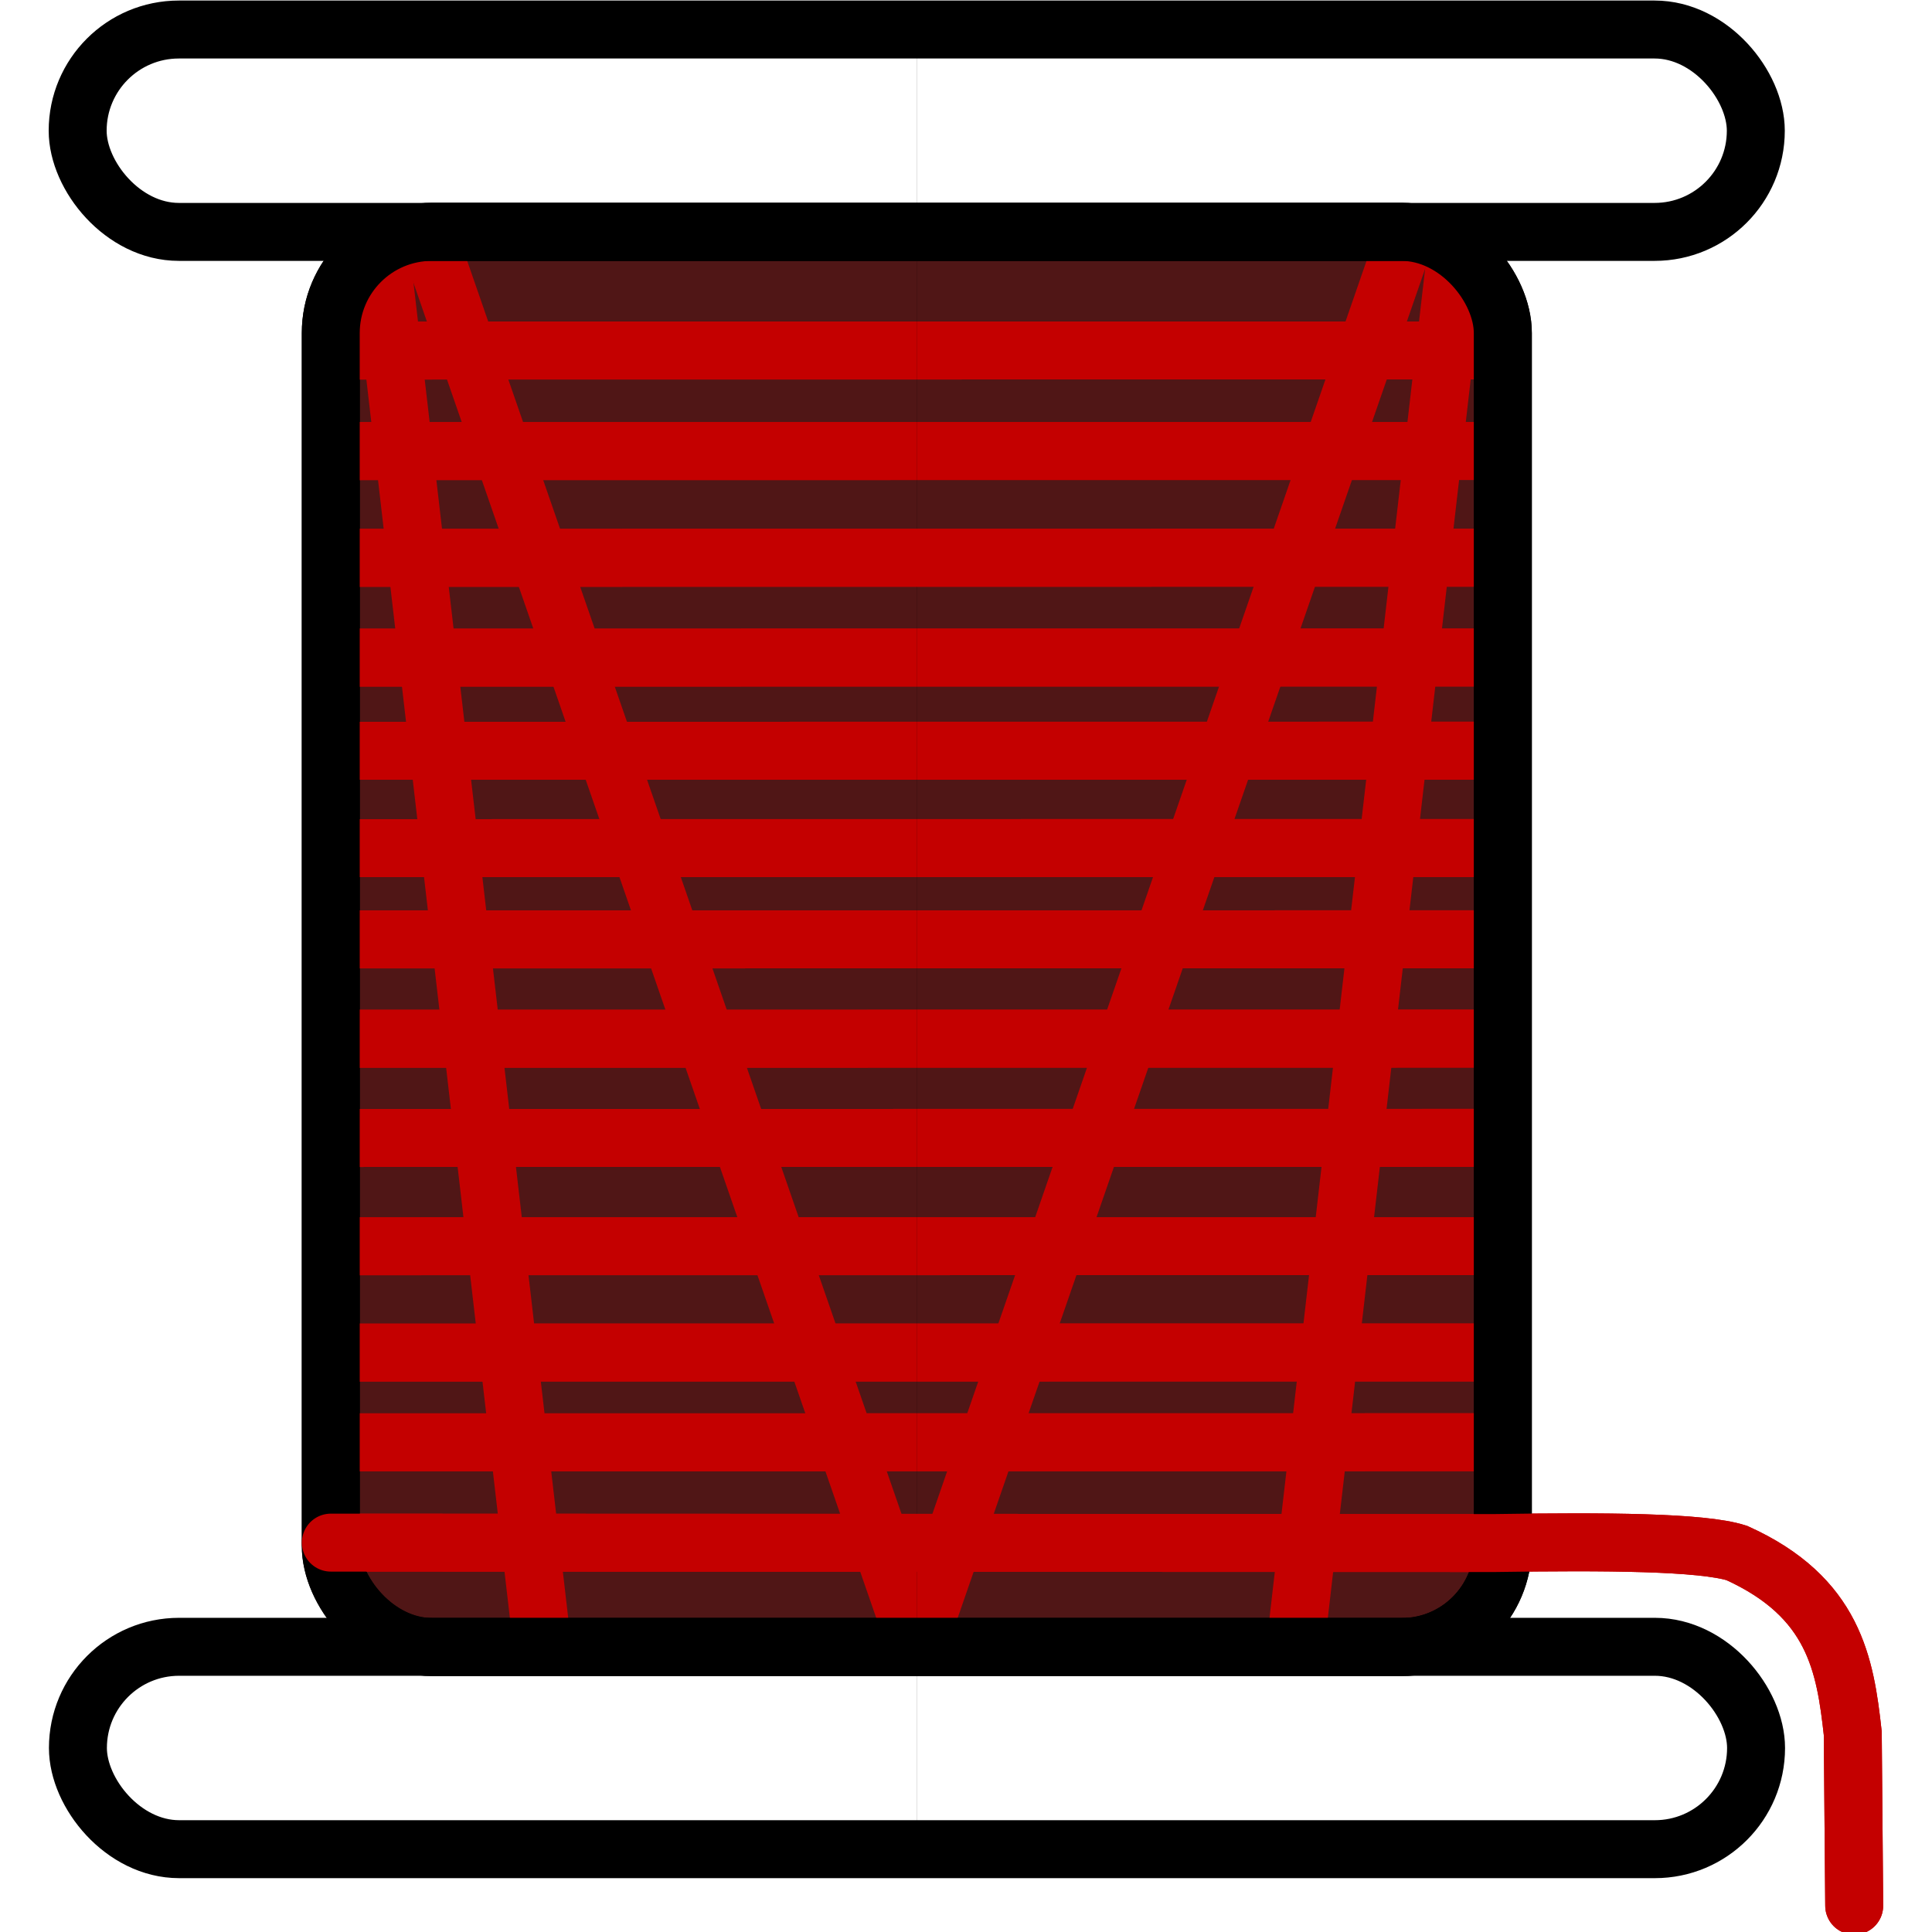 <?xml version="1.0" encoding="UTF-8" standalone="no"?>
<svg
   xmlns:dc="http://purl.org/dc/elements/1.1/"
   xmlns:cc="http://creativecommons.org/ns#"
   xmlns:rdf="http://www.w3.org/1999/02/22-rdf-syntax-ns#"
   xmlns:svg="http://www.w3.org/2000/svg"
   xmlns="http://www.w3.org/2000/svg"
   xmlns:sodipodi="http://sodipodi.sourceforge.net/DTD/sodipodi-0.dtd"
   xmlns:inkscape="http://www.inkscape.org/namespaces/inkscape"
   width="200mm"
   height="200mm"
   viewBox="0 0 200 200"
   version="1.1"
   id="svg8"
   sodipodi:docname="mazed-logo.svg"
   inkscape:version="1.0.1 (3bc2e813f5, 2020-09-07)">
  <defs
     id="defs2">
    <inkscape:path-effect
       effect="bspline"
       id="path-effect1387"
       is_visible="true"
       lpeversion="1"
       weight="33.333"
       steps="2"
       helper_size="0"
       apply_no_weight="true"
       apply_with_weight="true"
       only_selected="false" />
    <inkscape:path-effect
       effect="bspline"
       id="path-effect1383"
       is_visible="true"
       lpeversion="1"
       weight="33.333"
       steps="2"
       helper_size="0"
       apply_no_weight="true"
       apply_with_weight="true"
       only_selected="false" />
    <inkscape:path-effect
       effect="bspline"
       id="path-effect1379"
       is_visible="true"
       lpeversion="1"
       weight="33.333"
       steps="2"
       helper_size="0"
       apply_no_weight="true"
       apply_with_weight="true"
       only_selected="false" />
    <inkscape:path-effect
       effect="bspline"
       id="path-effect1375"
       is_visible="true"
       lpeversion="1"
       weight="33.333"
       steps="2"
       helper_size="0"
       apply_no_weight="true"
       apply_with_weight="true"
       only_selected="false" />
    <inkscape:path-effect
       effect="bspline"
       id="path-effect1371"
       is_visible="true"
       lpeversion="1"
       weight="33.333"
       steps="2"
       helper_size="0"
       apply_no_weight="true"
       apply_with_weight="true"
       only_selected="false" />
    <inkscape:path-effect
       effect="bspline"
       id="path-effect1367"
       is_visible="true"
       lpeversion="1"
       weight="33.333"
       steps="2"
       helper_size="0"
       apply_no_weight="true"
       apply_with_weight="true"
       only_selected="false" />
    <inkscape:path-effect
       effect="bspline"
       id="path-effect1363"
       is_visible="true"
       lpeversion="1"
       weight="33.333"
       steps="2"
       helper_size="0"
       apply_no_weight="true"
       apply_with_weight="true"
       only_selected="false" />
    <inkscape:path-effect
       effect="bspline"
       id="path-effect1359"
       is_visible="true"
       lpeversion="1"
       weight="33.333"
       steps="2"
       helper_size="0"
       apply_no_weight="true"
       apply_with_weight="true"
       only_selected="false" />
    <inkscape:path-effect
       effect="bspline"
       id="path-effect1355"
       is_visible="true"
       lpeversion="1"
       weight="33.333"
       steps="2"
       helper_size="0"
       apply_no_weight="true"
       apply_with_weight="true"
       only_selected="false" />
    <inkscape:path-effect
       effect="bspline"
       id="path-effect1351"
       is_visible="true"
       lpeversion="1"
       weight="33.333"
       steps="2"
       helper_size="0"
       apply_no_weight="true"
       apply_with_weight="true"
       only_selected="false" />
    <inkscape:path-effect
       effect="bspline"
       id="path-effect1347"
       is_visible="true"
       lpeversion="1"
       weight="33.333"
       steps="2"
       helper_size="0"
       apply_no_weight="true"
       apply_with_weight="true"
       only_selected="false" />
    <inkscape:path-effect
       effect="bspline"
       id="path-effect1343"
       is_visible="true"
       lpeversion="1"
       weight="33.333"
       steps="2"
       helper_size="0"
       apply_no_weight="true"
       apply_with_weight="true"
       only_selected="false" />
    <inkscape:path-effect
       effect="bspline"
       id="path-effect1294"
       is_visible="true"
       lpeversion="1"
       weight="33.333"
       steps="2"
       helper_size="0"
       apply_no_weight="true"
       apply_with_weight="true"
       only_selected="false" />
    <inkscape:path-effect
       effect="bspline"
       id="path-effect1285"
       is_visible="true"
       lpeversion="1"
       weight="33.333"
       steps="2"
       helper_size="0"
       apply_no_weight="true"
       apply_with_weight="true"
       only_selected="false" />
    <inkscape:path-effect
       effect="bspline"
       id="path-effect1266"
       is_visible="true"
       lpeversion="1"
       weight="33.333"
       steps="2"
       helper_size="0"
       apply_no_weight="true"
       apply_with_weight="true"
       only_selected="false" />
    <inkscape:path-effect
       effect="bspline"
       id="path-effect1257"
       is_visible="true"
       lpeversion="1"
       weight="33.333"
       steps="2"
       helper_size="0"
       apply_no_weight="true"
       apply_with_weight="true"
       only_selected="false" />
    <inkscape:path-effect
       effect="bspline"
       id="path-effect1238"
       is_visible="true"
       lpeversion="1"
       weight="33.333"
       steps="2"
       helper_size="0"
       apply_no_weight="true"
       apply_with_weight="true"
       only_selected="false" />
    <inkscape:path-effect
       effect="bspline"
       id="path-effect1219"
       is_visible="true"
       lpeversion="1"
       weight="33.333"
       steps="2"
       helper_size="0"
       apply_no_weight="true"
       apply_with_weight="true"
       only_selected="false" />
    <inkscape:path-effect
       effect="bspline"
       id="path-effect1195"
       is_visible="true"
       lpeversion="1"
       weight="33.333"
       steps="2"
       helper_size="0"
       apply_no_weight="true"
       apply_with_weight="true"
       only_selected="false" />
    <inkscape:path-effect
       effect="bspline"
       id="path-effect1166"
       is_visible="true"
       lpeversion="1"
       weight="33.333"
       steps="2"
       helper_size="0"
       apply_no_weight="true"
       apply_with_weight="true"
       only_selected="false" />
    <inkscape:path-effect
       effect="bspline"
       id="path-effect1147"
       is_visible="true"
       lpeversion="1"
       weight="33.333"
       steps="2"
       helper_size="0"
       apply_no_weight="true"
       apply_with_weight="true"
       only_selected="false" />
    <inkscape:path-effect
       effect="bspline"
       id="path-effect1138"
       is_visible="true"
       lpeversion="1"
       weight="33.333"
       steps="2"
       helper_size="0"
       apply_no_weight="true"
       apply_with_weight="true"
       only_selected="false" />
    <inkscape:path-effect
       effect="bspline"
       id="path-effect1119"
       is_visible="true"
       lpeversion="1"
       weight="33.333"
       steps="2"
       helper_size="0"
       apply_no_weight="true"
       apply_with_weight="true"
       only_selected="false" />
    <inkscape:path-effect
       effect="bspline"
       id="path-effect1100"
       is_visible="true"
       lpeversion="1"
       weight="33.333"
       steps="2"
       helper_size="0"
       apply_no_weight="true"
       apply_with_weight="true"
       only_selected="false" />
    <inkscape:path-effect
       effect="bspline"
       id="path-effect1096"
       is_visible="true"
       lpeversion="1"
       weight="33.333"
       steps="2"
       helper_size="0"
       apply_no_weight="true"
       apply_with_weight="true"
       only_selected="false" />
    <inkscape:path-effect
       effect="bspline"
       id="path-effect1077"
       is_visible="true"
       lpeversion="1"
       weight="33.333"
       steps="2"
       helper_size="0"
       apply_no_weight="true"
       apply_with_weight="true"
       only_selected="false" />
    <inkscape:path-effect
       effect="bspline"
       id="path-effect1058"
       is_visible="true"
       lpeversion="1"
       weight="33.333"
       steps="2"
       helper_size="0"
       apply_no_weight="true"
       apply_with_weight="true"
       only_selected="false" />
    <inkscape:path-effect
       effect="bspline"
       id="path-effect1054"
       is_visible="true"
       lpeversion="1"
       weight="33.333"
       steps="2"
       helper_size="0"
       apply_no_weight="true"
       apply_with_weight="true"
       only_selected="false" />
    <inkscape:path-effect
       effect="bspline"
       id="path-effect1050"
       is_visible="true"
       lpeversion="1"
       weight="33.333"
       steps="2"
       helper_size="0"
       apply_no_weight="true"
       apply_with_weight="true"
       only_selected="false" />
    <inkscape:path-effect
       effect="bspline"
       id="path-effect1048"
       is_visible="true"
       lpeversion="1"
       weight="33.333"
       steps="2"
       helper_size="0"
       apply_no_weight="true"
       apply_with_weight="true"
       only_selected="false" />
    <inkscape:path-effect
       effect="bspline"
       id="path-effect1046"
       is_visible="true"
       lpeversion="1"
       weight="33.333"
       steps="2"
       helper_size="0"
       apply_no_weight="true"
       apply_with_weight="true"
       only_selected="false" />
    <inkscape:path-effect
       effect="bspline"
       id="path-effect1017"
       is_visible="true"
       lpeversion="1"
       weight="33.333"
       steps="2"
       helper_size="0"
       apply_no_weight="true"
       apply_with_weight="true"
       only_selected="false" />
    <inkscape:path-effect
       effect="bspline"
       id="path-effect998"
       is_visible="true"
       lpeversion="1"
       weight="33.333"
       steps="2"
       helper_size="0"
       apply_no_weight="true"
       apply_with_weight="true"
       only_selected="false" />
    <inkscape:path-effect
       effect="bspline"
       id="path-effect979"
       is_visible="true"
       lpeversion="1"
       weight="33.333"
       steps="2"
       helper_size="0"
       apply_no_weight="true"
       apply_with_weight="true"
       only_selected="false" />
    <marker
       style="overflow:visible"
       id="marker1299"
       refX="0.0"
       refY="0.0"
       orient="auto"
       inkscape:stockid="DiamondLend"
       inkscape:isstock="true">
      <path
         transform="scale(0.8) translate(-7,0)"
         style="fill-rule:evenodd;stroke:#000000;stroke-width:1pt;stroke-opacity:1;fill:#000000;fill-opacity:1"
         d="M 0,-7.071 L -7.071,0 L 0,7.071 L 7.071,0 L 0,-7.071 z "
         id="path1297" />
    </marker>
    <marker
       style="overflow:visible"
       id="marker1289"
       refX="0.0"
       refY="0.0"
       orient="auto"
       inkscape:stockid="DiamondLend"
       inkscape:isstock="true">
      <path
         transform="scale(0.8) translate(-7,0)"
         style="fill-rule:evenodd;stroke:#000000;stroke-width:1pt;stroke-opacity:1;fill:#000000;fill-opacity:1"
         d="M 0,-7.071 L -7.071,0 L 0,7.071 L 7.071,0 L 0,-7.071 z "
         id="path1287" />
    </marker>
    <marker
       style="overflow:visible"
       id="marker1279"
       refX="0.0"
       refY="0.0"
       orient="auto"
       inkscape:stockid="DiamondLend"
       inkscape:isstock="true">
      <path
         transform="scale(0.8) translate(-7,0)"
         style="fill-rule:evenodd;stroke:#000000;stroke-width:1pt;stroke-opacity:1;fill:#000000;fill-opacity:1"
         d="M 0,-7.071 L -7.071,0 L 0,7.071 L 7.071,0 L 0,-7.071 z "
         id="path1277" />
    </marker>
    <marker
       inkscape:stockid="Arrow1Lend"
       orient="auto"
       refY="0"
       refX="0"
       id="marker921"
       style="overflow:visible"
       inkscape:isstock="true">
      <path
         id="path919"
         d="M 0,0 5,-5 -12.5,0 5,5 Z"
         style="fill-rule:evenodd;stroke:#000000;stroke-width:1pt;stroke-opacity:1;fill:#000000;fill-opacity:1"
         transform="matrix(-0.8,0,0,-0.8,-10,0)" />
    </marker>
    <marker
       inkscape:stockid="Arrow1Lend"
       orient="auto"
       refY="0"
       refX="0"
       id="marker911"
       style="overflow:visible"
       inkscape:isstock="true">
      <path
         id="path909"
         d="M 0,0 5,-5 -12.5,0 5,5 Z"
         style="fill-rule:evenodd;stroke:#000000;stroke-width:1pt;stroke-opacity:1;fill:#000000;fill-opacity:1"
         transform="matrix(-0.8,0,0,-0.8,-10,0)" />
    </marker>
    <marker
       inkscape:stockid="Arrow1Lend"
       orient="auto"
       refY="0"
       refX="0"
       id="marker901"
       style="overflow:visible"
       inkscape:isstock="true">
      <path
         id="path899"
         d="M 0,0 5,-5 -12.5,0 5,5 Z"
         style="fill-rule:evenodd;stroke:#000000;stroke-width:1pt;stroke-opacity:1;fill:#000000;fill-opacity:1"
         transform="matrix(-0.8,0,0,-0.8,-10,0)" />
    </marker>
    <marker
       inkscape:stockid="Arrow1Lstart"
       orient="auto"
       refY="0"
       refX="0"
       id="marker1161"
       style="overflow:visible"
       inkscape:isstock="true">
      <path
         id="path1159"
         d="M 0,0 5,-5 -12.5,0 5,5 Z"
         style="fill-rule:evenodd;stroke:#000000;stroke-width:1pt"
         transform="matrix(0.8,0,0,0.8,10,0)" />
    </marker>
    <marker
       inkscape:stockid="Arrow1Send"
       orient="auto"
       refY="0"
       refX="0"
       id="Arrow1Send"
       style="overflow:visible"
       inkscape:isstock="true">
      <path
         id="path864"
         d="M 0,0 5,-5 -12.5,0 5,5 Z"
         style="fill-rule:evenodd;stroke:#000000;stroke-width:1pt"
         transform="matrix(-0.2,0,0,-0.2,-1.2,0)" />
    </marker>
    <marker
       inkscape:stockid="Arrow1Sstart"
       orient="auto"
       refY="0"
       refX="0"
       id="Arrow1Sstart"
       style="overflow:visible"
       inkscape:isstock="true">
      <path
         id="path861"
         d="M 0,0 5,-5 -12.5,0 5,5 Z"
         style="fill-rule:evenodd;stroke:#000000;stroke-width:1pt"
         transform="matrix(0.2,0,0,0.2,1.2,0)" />
    </marker>
    <marker
       inkscape:stockid="Arrow1Mend"
       orient="auto"
       refY="0"
       refX="0"
       id="Arrow1Mend"
       style="overflow:visible"
       inkscape:isstock="true">
      <path
         id="path858"
         d="M 0,0 5,-5 -12.5,0 5,5 Z"
         style="fill-rule:evenodd;stroke:#000000;stroke-width:1pt"
         transform="matrix(-0.4,0,0,-0.4,-4,0)" />
    </marker>
    <marker
       inkscape:stockid="Arrow1Mstart"
       orient="auto"
       refY="0"
       refX="0"
       id="Arrow1Mstart"
       style="overflow:visible"
       inkscape:isstock="true">
      <path
         id="path855"
         d="M 0,0 5,-5 -12.5,0 5,5 Z"
         style="fill-rule:evenodd;stroke:#000000;stroke-width:1pt"
         transform="matrix(0.4,0,0,0.4,4,0)" />
    </marker>
    <marker
       inkscape:stockid="Arrow1Lend"
       orient="auto"
       refY="0"
       refX="0"
       id="Arrow1Lend"
       style="overflow:visible"
       inkscape:isstock="true">
      <path
         id="path852"
         d="M 0,0 5,-5 -12.5,0 5,5 Z"
         style="fill-rule:evenodd;stroke:#000000;stroke-width:1pt"
         transform="matrix(-0.8,0,0,-0.8,-10,0)" />
    </marker>
    <marker
       inkscape:stockid="Arrow1Lstart"
       orient="auto"
       refY="0"
       refX="0"
       id="Arrow1Lstart"
       style="overflow:visible"
       inkscape:isstock="true">
      <path
         id="path849"
         d="M 0,0 5,-5 -12.5,0 5,5 Z"
         style="fill-rule:evenodd;stroke:#000000;stroke-width:1pt"
         transform="matrix(0.8,0,0,0.8,10,0)" />
    </marker>
  </defs>
  <sodipodi:namedview
     id="base"
     pagecolor="#ffffff"
     bordercolor="#666666"
     borderopacity="1.0"
     inkscape:pageopacity="0.0"
     inkscape:pageshadow="2"
     inkscape:zoom="1.0748023"
     inkscape:cx="188.13193"
     inkscape:cy="41.698079"
     inkscape:document-units="mm"
     inkscape:current-layer="layer2"
     inkscape:document-rotation="0"
     showgrid="false"
     inkscape:snap-grids="true"
     inkscape:snap-object-midpoints="true"
     inkscape:snap-midpoints="true"
     inkscape:snap-intersection-paths="true"
     inkscape:window-width="2558"
     inkscape:window-height="1414"
     inkscape:window-x="1920"
     inkscape:window-y="24"
     inkscape:window-maximized="0"
     inkscape:snap-to-guides="false" />
  <g
     inkscape:groupmode="layer"
     id="layer3"
     inkscape:label="Layer 3">
    <rect
       style="fill:#501616;stroke:#000000;stroke-width:6;stroke-linecap:round;stroke-linejoin:round;stroke-miterlimit:5.391;stroke-dasharray:none;paint-order:stroke fill markers"
       id="rect971-5"
       width="121.33"
       height="146.5"
       x="34.249"
       y="23.991"
       ry="10.475" />
  </g>
  <g
     inkscape:groupmode="layer"
     id="layer2"
     inkscape:label="Layer 2">
    <path
       style="fill:none;stroke:#c40000;stroke-width:6;stroke-linecap:round;stroke-linejoin:miter;stroke-miterlimit:4.358;stroke-dasharray:none;stroke-opacity:1"
       d="m 34.249,159.692 120.495,0.043 c 11.441,-0.176 21.465,-0.114 25.048,1.03 10.094,4.569 11.223,11.57 12.005,18.664 l 0.15,17.845"
       id="path975"
       sodipodi:nodetypes="ccccc" />
    <path
       style="fill:none;stroke:#c40000;stroke-width:6;stroke-linecap:butt;stroke-linejoin:miter;stroke-miterlimit:4.358;stroke-dasharray:none;stroke-opacity:1"
       d="m 44.15,24.007 c 0,0 50.774,146.484 50.774,146.484"
       id="path977"
       inkscape:path-effect="#path-effect979"
       inkscape:original-d="M 44.149549,24.0066 94.923858,170.49097"
       sodipodi:nodetypes="cc" />
    <path
       style="fill:none;stroke:#c40000;stroke-width:6;stroke-linecap:butt;stroke-linejoin:miter;stroke-miterlimit:4.358;stroke-dasharray:none;stroke-opacity:1"
       d="m 39.199,24.208 c 0,0 16.959,146.355 16.959,146.355"
       id="path977-2-0"
       inkscape:path-effect="#path-effect1017"
       inkscape:original-d="M 39.199325,24.207901 56.158185,170.56329"
       sodipodi:nodetypes="cc" />
    <path
       style="fill:none;stroke:#c40000;stroke-width:6;stroke-linecap:butt;stroke-linejoin:miter;stroke-miterlimit:4.358;stroke-dasharray:none;stroke-opacity:1"
       d="m 145.677,24.007 c 0,0 -50.754,146.484 -50.754,146.484"
       id="path1052"
       inkscape:path-effect="#path-effect1054"
       inkscape:original-d="M 145.67736,24.0066 94.923858,170.49097"
       sodipodi:nodetypes="cc" />
    <path
       style="fill:none;stroke:#c40000;stroke-width:6;stroke-linecap:butt;stroke-linejoin:miter;stroke-miterlimit:4.358;stroke-dasharray:none;stroke-opacity:1"
       d="m 150.837,25.318 c 0,0 -16.628,144.16 -16.628,144.16"
       id="path1052-2-2"
       inkscape:path-effect="#path-effect1096"
       inkscape:original-d="M 150.83686,25.317773 134.20896,169.47763"
       sodipodi:nodetypes="cc" />
    <path
       style="fill:none;stroke:#c40000;stroke-width:6;stroke-linecap:butt;stroke-linejoin:miter;stroke-miterlimit:4.358;stroke-dasharray:none;stroke-opacity:1"
       d="m 33.842,36.289 c 0,0 121.975,-0.012 121.975,-0.012"
       id="path1098"
       inkscape:path-effect="#path-effect1100"
       inkscape:original-d="M 33.841942,36.28929 155.81742,36.277298" />
    <path
       style="fill:none;stroke:#c40000;stroke-width:6;stroke-linecap:butt;stroke-linejoin:miter;stroke-miterlimit:4.358;stroke-dasharray:none;stroke-opacity:1"
       d="m 35.048,77.722 c 0,0 121.975,-0.012 121.975,-0.012"
       id="path1098-0"
       inkscape:path-effect="#path-effect1119"
       inkscape:original-d="M 35.048456,77.721616 157.02394,77.709624" />
    <path
       style="fill:none;stroke:#c40000;stroke-width:6;stroke-linecap:butt;stroke-linejoin:miter;stroke-miterlimit:4.358;stroke-dasharray:none;stroke-opacity:1"
       d="m 32.953,117.803 c 0,0 121.975,-0.012 121.975,-0.012"
       id="path1098-0-3"
       inkscape:path-effect="#path-effect1138"
       inkscape:original-d="m 32.953254,117.80322 121.975476,-0.012" />
    <path
       style="fill:none;stroke:#c40000;stroke-width:6;stroke-linecap:butt;stroke-linejoin:miter;stroke-miterlimit:4.358;stroke-dasharray:none;stroke-opacity:1"
       d="m 31.959,140.018 c 0,0 121.975,-0.012 121.975,-0.012"
       id="path1098-0-6"
       inkscape:original-d="m 31.959199,140.01818 121.975491,-0.012"
       inkscape:path-effect="#path-effect1147" />
    <path
       style="fill:none;stroke:#c40000;stroke-width:6;stroke-linecap:butt;stroke-linejoin:miter;stroke-miterlimit:4.358;stroke-dasharray:none;stroke-opacity:1"
       d="m 33.926,97.247 c 0,0 121.975,-0.012 121.975,-0.012"
       id="path1098-0-6-1"
       inkscape:path-effect="#path-effect1166"
       inkscape:original-d="m 33.925712,97.247125 121.975488,-0.012" />
    <path
       style="fill:none;stroke:#c40000;stroke-width:6;stroke-linecap:butt;stroke-linejoin:miter;stroke-miterlimit:4.358;stroke-dasharray:none;stroke-opacity:1"
       d="m 33.316,46.699 c 0,0 121.975,-0.012 121.975,-0.012"
       id="path1098-6"
       inkscape:path-effect="#path-effect1219"
       inkscape:original-d="M 33.315535,46.699309 155.29101,46.687317" />
    <path
       style="fill:none;stroke:#c40000;stroke-width:6;stroke-linecap:butt;stroke-linejoin:miter;stroke-miterlimit:4.358;stroke-dasharray:none;stroke-opacity:1"
       d="m 31.519,68.079 c 0,0 121.975,-0.012 121.975,-0.012"
       id="path1098-6-3"
       inkscape:path-effect="#path-effect1238"
       inkscape:original-d="M 31.518938,68.078966 153.49442,68.066974" />
    <path
       style="fill:none;stroke:#c40000;stroke-width:6;stroke-linecap:butt;stroke-linejoin:miter;stroke-miterlimit:4.358;stroke-dasharray:none;stroke-opacity:1"
       d="m 33.169,87.799 c 0,0 121.975,-0.012 121.975,-0.012"
       id="path1098-6-3-2"
       inkscape:path-effect="#path-effect1257"
       inkscape:original-d="M 33.168674,87.799176 155.14416,87.787184" />
    <path
       style="fill:none;stroke:#c40000;stroke-width:6;stroke-linecap:butt;stroke-linejoin:miter;stroke-miterlimit:4.358;stroke-dasharray:none;stroke-opacity:1"
       d="m 32.258,107.531 c 0,0 121.975,-0.012 121.975,-0.012"
       id="path1098-6-3-0"
       inkscape:path-effect="#path-effect1266"
       inkscape:original-d="m 32.257941,107.53059 121.975479,-0.012" />
    <path
       style="fill:none;stroke:#c40000;stroke-width:6;stroke-linecap:butt;stroke-linejoin:miter;stroke-miterlimit:4.358;stroke-dasharray:none;stroke-opacity:1"
       d="m 32.656,129.009 c 0,0 121.975,-0.012 121.975,-0.012"
       id="path1098-0-3-6"
       inkscape:path-effect="#path-effect1285"
       inkscape:original-d="m 32.655718,129.00949 121.975472,-0.012" />
    <path
       style="fill:none;stroke:#c40000;stroke-width:6;stroke-linecap:butt;stroke-linejoin:miter;stroke-miterlimit:4.358;stroke-dasharray:none;stroke-opacity:1"
       d="m 33.002,149.312 c 0,0 121.975,-0.012 121.975,-0.012"
       id="path1098-0-3-1"
       inkscape:path-effect="#path-effect1294"
       inkscape:original-d="m 33.001665,149.31159 121.975465,-0.012" />
    <path
       style="fill:none;stroke:#c40000;stroke-width:6;stroke-linecap:butt;stroke-linejoin:miter;stroke-miterlimit:4.358;stroke-dasharray:none;stroke-opacity:1"
       d="m 33.842,36.289 c 0,0 121.975,-0.012 121.975,-0.012"
       id="path1341"
       inkscape:path-effect="#path-effect1343"
       inkscape:original-d="M 33.841942,36.28929 155.81742,36.277298" />
    <path
       style="fill:none;stroke:#c40000;stroke-width:6;stroke-linecap:butt;stroke-linejoin:miter;stroke-miterlimit:4.358;stroke-dasharray:none;stroke-opacity:1"
       d="m 35.048,77.722 c 0,0 121.975,-0.012 121.975,-0.012"
       id="path1345"
       inkscape:path-effect="#path-effect1347"
       inkscape:original-d="M 35.048456,77.721616 157.02394,77.709624" />
    <path
       style="fill:none;stroke:#c40000;stroke-width:6;stroke-linecap:butt;stroke-linejoin:miter;stroke-miterlimit:4.358;stroke-dasharray:none;stroke-opacity:1"
       d="m 32.953,117.803 c 0,0 121.975,-0.012 121.975,-0.012"
       id="path1349"
       inkscape:path-effect="#path-effect1351"
       inkscape:original-d="m 32.953254,117.80322 121.975476,-0.012" />
    <path
       style="fill:none;stroke:#c40000;stroke-width:6;stroke-linecap:butt;stroke-linejoin:miter;stroke-miterlimit:4.358;stroke-dasharray:none;stroke-opacity:1"
       d="m 31.959,140.018 c 0,0 121.975,-0.012 121.975,-0.012"
       id="path1353"
       inkscape:original-d="m 31.959199,140.01818 121.975491,-0.012"
       inkscape:path-effect="#path-effect1355" />
    <path
       style="fill:none;stroke:#c40000;stroke-width:6;stroke-linecap:butt;stroke-linejoin:miter;stroke-miterlimit:4.358;stroke-dasharray:none;stroke-opacity:1"
       d="m 33.926,97.247 c 0,0 121.975,-0.012 121.975,-0.012"
       id="path1357"
       inkscape:path-effect="#path-effect1359"
       inkscape:original-d="m 33.925712,97.247125 121.975488,-0.012" />
    <path
       style="fill:none;stroke:#c40000;stroke-width:6;stroke-linecap:butt;stroke-linejoin:miter;stroke-miterlimit:4.358;stroke-dasharray:none;stroke-opacity:1"
       d="m 33.316,46.699 c 0,0 121.975,-0.012 121.975,-0.012"
       id="path1361"
       inkscape:path-effect="#path-effect1363"
       inkscape:original-d="M 33.315535,46.699309 155.29101,46.687317" />
    <path
       style="fill:none;stroke:#c40000;stroke-width:6;stroke-linecap:butt;stroke-linejoin:miter;stroke-miterlimit:4.358;stroke-dasharray:none;stroke-opacity:1"
       d="m 31.519,68.079 c 0,0 121.975,-0.012 121.975,-0.012"
       id="path1365"
       inkscape:path-effect="#path-effect1367"
       inkscape:original-d="M 31.518938,68.078966 153.49442,68.066974" />
    <path
       style="fill:none;stroke:#c40000;stroke-width:6;stroke-linecap:butt;stroke-linejoin:miter;stroke-miterlimit:4.358;stroke-dasharray:none;stroke-opacity:1"
       d="m 33.169,87.799 c 0,0 121.975,-0.012 121.975,-0.012"
       id="path1369"
       inkscape:path-effect="#path-effect1371"
       inkscape:original-d="M 33.168674,87.799176 155.14416,87.787184" />
    <path
       style="fill:none;stroke:#c40000;stroke-width:6;stroke-linecap:butt;stroke-linejoin:miter;stroke-miterlimit:4.358;stroke-dasharray:none;stroke-opacity:1"
       d="m 32.258,107.531 c 0,0 121.975,-0.012 121.975,-0.012"
       id="path1373"
       inkscape:path-effect="#path-effect1375"
       inkscape:original-d="m 32.257941,107.53059 121.975479,-0.012" />
    <path
       style="fill:none;stroke:#c40000;stroke-width:6;stroke-linecap:butt;stroke-linejoin:miter;stroke-miterlimit:4.358;stroke-dasharray:none;stroke-opacity:1"
       d="m 32.656,129.009 c 0,0 121.975,-0.012 121.975,-0.012"
       id="path1377"
       inkscape:path-effect="#path-effect1379"
       inkscape:original-d="m 32.655718,129.00949 121.975472,-0.012" />
    <path
       style="fill:none;stroke:#c40000;stroke-width:6;stroke-linecap:butt;stroke-linejoin:miter;stroke-miterlimit:4.358;stroke-dasharray:none;stroke-opacity:1"
       d="m 33.002,149.312 c 0,0 121.975,-0.012 121.975,-0.012"
       id="path1381"
       inkscape:path-effect="#path-effect1383"
       inkscape:original-d="m 33.001665,149.31159 121.975465,-0.012" />
    <path
       style="fill:none;stroke:#c40000;stroke-width:6;stroke-linecap:butt;stroke-linejoin:miter;stroke-miterlimit:4.358;stroke-dasharray:none;stroke-opacity:1"
       d="m 34.863,57.747 c 0,0 121.975,-0.012 121.975,-0.012"
       id="path1385"
       inkscape:path-effect="#path-effect1387"
       inkscape:original-d="M 34.862627,57.746981 156.83811,57.734989" />
  </g>
  <g
     inkscape:label="Layer 1"
     inkscape:groupmode="layer"
     id="layer1">
    <path
       style="fill:none;stroke:#000000;stroke-width:0.01;stroke-linecap:butt;stroke-linejoin:miter;stroke-opacity:1;stroke-miterlimit:5.391;stroke-dasharray:none"
       d="M 94.9,3.056 94.927,191.426"
       id="path973" />
    <path
       style="fill:none;stroke:#c40000;stroke-width:6;stroke-linecap:butt;stroke-linejoin:miter;stroke-miterlimit:4.358;stroke-dasharray:none;stroke-opacity:1"
       d="m 34.863,57.747 c 0,0 121.975,-0.012 121.975,-0.012"
       id="path1098-0-0"
       inkscape:path-effect="#path-effect1195"
       inkscape:original-d="M 34.862627,57.746981 156.83811,57.734989" />
    <rect
       style="fill:none;stroke:#000000;stroke-width:6;stroke-linecap:round;stroke-linejoin:round;stroke-miterlimit:5.391;stroke-dasharray:none;paint-order:stroke fill markers"
       id="rect939"
       width="173.721"
       height="20.95"
       x="8.066"
       y="170.476"
       ry="10.475" />
    <rect
       style="fill:none;stroke:#000000;stroke-width:6;stroke-linecap:round;stroke-linejoin:round;stroke-miterlimit:5.391;stroke-dasharray:none;paint-order:stroke fill markers"
       id="rect939-3"
       width="173.721"
       height="20.95"
       x="8.04"
       y="3.056"
       ry="10.475" />
    <rect
       style="fill:none;stroke:#000000;stroke-width:6;stroke-linecap:round;stroke-linejoin:round;stroke-miterlimit:5.391;stroke-dasharray:none;paint-order:stroke fill markers"
       id="rect971"
       width="121.33"
       height="146.5"
       x="34.238"
       y="24.007"
       ry="10.475" />
    <path
       style="fill:none;stroke:#c40000;stroke-width:6;stroke-linecap:round;stroke-linejoin:miter;stroke-miterlimit:4.358;stroke-dasharray:none;stroke-opacity:1"
       d="m 34.249,159.692 120.495,0.043 c 11.441,-0.176 21.465,-0.114 25.048,1.03 10.094,4.569 11.223,11.57 12.005,18.664 l 0.15,17.845"
       id="path1339"
       sodipodi:nodetypes="ccccc" />
  </g>
</svg>
